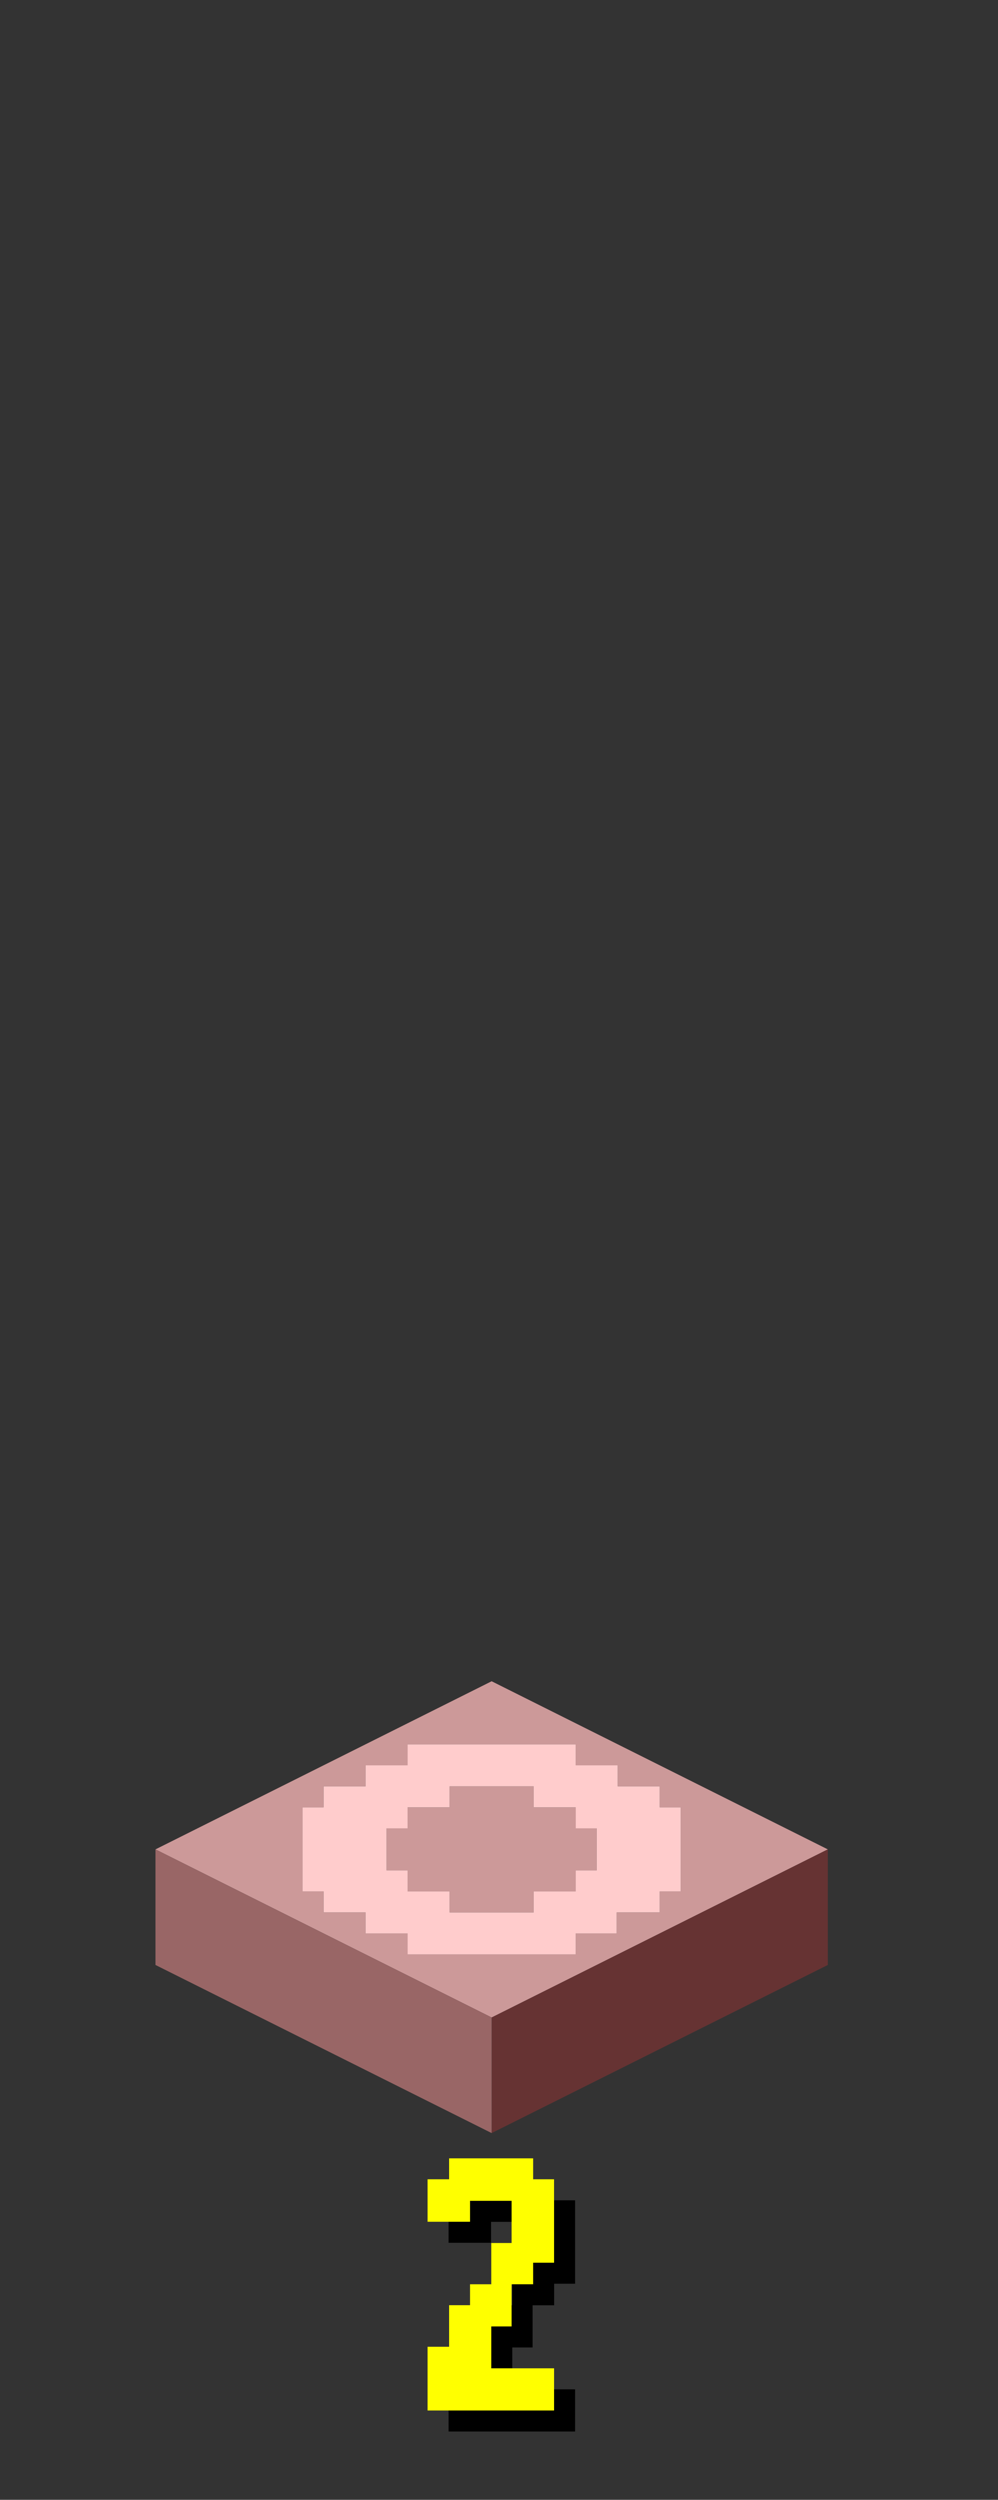 <?xml version="1.0" encoding="UTF-8" standalone="no"?>
<svg xmlns:ffdec="https://www.free-decompiler.com/flash" xmlns:xlink="http://www.w3.org/1999/xlink" ffdec:objectType="frame" height="118.95px" width="47.5px" xmlns="http://www.w3.org/2000/svg">
  <rect width="100%" height="100%" fill="#333333" stroke="none"/>
  <g transform="matrix(1.0, 0.0, 0.0, 1.0, 23.35, 95.7)">
    <use ffdec:characterId="337" height="246.0" transform="matrix(0.25, 0.0, 0.0, 0.25, -15.95, -55.7)" width="128.0" xlink:href="#sprite0"/>
    <use ffdec:characterId="338" height="12.0" transform="matrix(1.0, 0.0, 0.0, 1.0, -2.0, 8.0)" width="9.0" xlink:href="#text0"/>
    <use ffdec:characterId="339" height="12.0" transform="matrix(1.0, 0.0, 0.0, 1.0, -3.0, 7.0)" width="9.0" xlink:href="#text1"/>
  </g>
  <defs>
    <g id="sprite0" transform="matrix(1.0, 0.0, 0.0, 1.0, 64.0, 232.0)">
      <use ffdec:characterId="332" height="86.0" transform="matrix(1.0, 0.0, 0.0, 1.0, -64.0, -72.0)" width="128.0" xlink:href="#shape0"/>
    </g>
    <g id="shape0" transform="matrix(1.0, 0.0, 0.0, 1.0, 64.0, 72.0)">
      <path d="M16.0 -56.0 L16.0 -60.0 -16.0 -60.0 -16.0 -56.0 -24.0 -56.0 -24.0 -52.0 -32.0 -52.0 -32.0 -48.0 -36.0 -48.0 -36.0 -32.0 -32.0 -32.0 -32.0 -28.0 -24.0 -28.0 -24.0 -24.0 -16.0 -24.0 -16.0 -20.0 16.0 -20.0 16.0 -24.0 23.8 -24.0 23.8 -28.0 32.0 -28.0 32.0 -32.0 36.0 -32.0 36.0 -48.0 32.0 -48.0 32.0 -52.0 24.0 -52.0 24.0 -56.0 16.0 -56.0 M8.0 -28.0 L-8.0 -28.0 -8.0 -32.0 -16.0 -32.0 -16.0 -36.0 -20.0 -36.0 -20.0 -44.0 -16.0 -44.0 -16.0 -48.0 -8.0 -48.0 -8.0 -52.0 8.0 -52.0 8.0 -48.0 16.0 -48.0 16.0 -44.0 20.0 -44.0 20.0 -36.0 16.0 -36.0 16.0 -32.0 8.0 -32.0 8.0 -28.0 M64.0 -40.0 L0.0 -8.0 -64.0 -40.0 0.0 -72.0 64.0 -40.0" fill="#cc9999" fill-rule="evenodd" stroke="none"/>
      <path d="M16.0 -56.0 L24.0 -56.0 24.0 -52.0 32.0 -52.0 32.0 -48.0 36.0 -48.0 36.0 -32.0 32.0 -32.0 32.0 -28.0 23.8 -28.0 23.8 -24.0 16.0 -24.0 16.0 -20.0 -16.0 -20.0 -16.0 -24.0 -24.0 -24.0 -24.0 -28.0 -32.0 -28.0 -32.0 -32.0 -36.0 -32.0 -36.0 -48.0 -32.0 -48.0 -32.0 -52.0 -24.0 -52.0 -24.0 -56.0 -16.0 -56.0 -16.0 -60.0 16.0 -60.0 16.0 -56.0 M8.0 -28.0 L8.0 -32.0 16.0 -32.0 16.0 -36.0 20.0 -36.0 20.0 -44.0 16.0 -44.0 16.0 -48.0 8.0 -48.0 8.0 -52.0 -8.0 -52.0 -8.0 -48.0 -16.0 -48.0 -16.0 -44.0 -20.0 -44.0 -20.0 -36.0 -16.0 -36.0 -16.0 -32.0 -8.0 -32.0 -8.0 -28.0 8.0 -28.0" fill="#ffcccc" fill-rule="evenodd" stroke="none"/>
      <path d="M64.0 -40.0 L64.0 -18.0 0.0 14.0 0.0 -8.0 64.0 -40.0" fill="#663333" fill-rule="evenodd" stroke="none"/>
      <path d="M0.0 -8.0 L0.0 14.0 -64.0 -18.0 -64.0 -40.0 0.0 -8.0" fill="#996666" fill-rule="evenodd" stroke="none"/>
    </g>
    <g id="text0" transform="matrix(1.0, 0.0, 0.0, 1.0, 0.0, -1.0)">
      <g transform="matrix(1.0, 0.0, 0.0, 1.0, 0.0, 0.0)">
        <use fill="#000000" height="12.0" transform="matrix(0.293, 0.0, 0.0, 0.293, 0.0, 13.0)" width="9.0" xlink:href="#font_Zagaudre_20"/>
      </g>
    </g>
    <g id="font_Zagaudre_20">
      <path d="M17.15 -37.55 L20.55 -37.55 20.55 -24.0 17.15 -24.0 17.15 -20.5 13.65 -20.5 13.65 -13.65 10.35 -13.65 10.35 -6.85 20.55 -6.85 20.55 0.0 0.0 0.0 0.0 -10.35 3.5 -10.35 3.5 -17.1 6.9 -17.1 6.9 -20.5 10.35 -20.5 10.35 -27.2 13.65 -27.2 13.65 -34.05 6.9 -34.05 6.9 -30.65 0.0 -30.65 0.0 -37.55 3.5 -37.55 3.5 -40.95 17.15 -40.95 17.15 -37.55" fill-rule="evenodd" stroke="none"/>
    </g>
    <g id="text1" transform="matrix(1.0, 0.0, 0.0, 1.0, 0.0, -1.0)">
      <g transform="matrix(1.0, 0.0, 0.0, 1.0, 0.0, 0.0)">
        <use fill="#ffff00" height="12.0" transform="matrix(0.293, 0.0, 0.0, 0.293, 0.0, 13.0)" width="9.0" xlink:href="#font_Zagaudre_20"/>
      </g>
    </g>
  </defs>
</svg>
